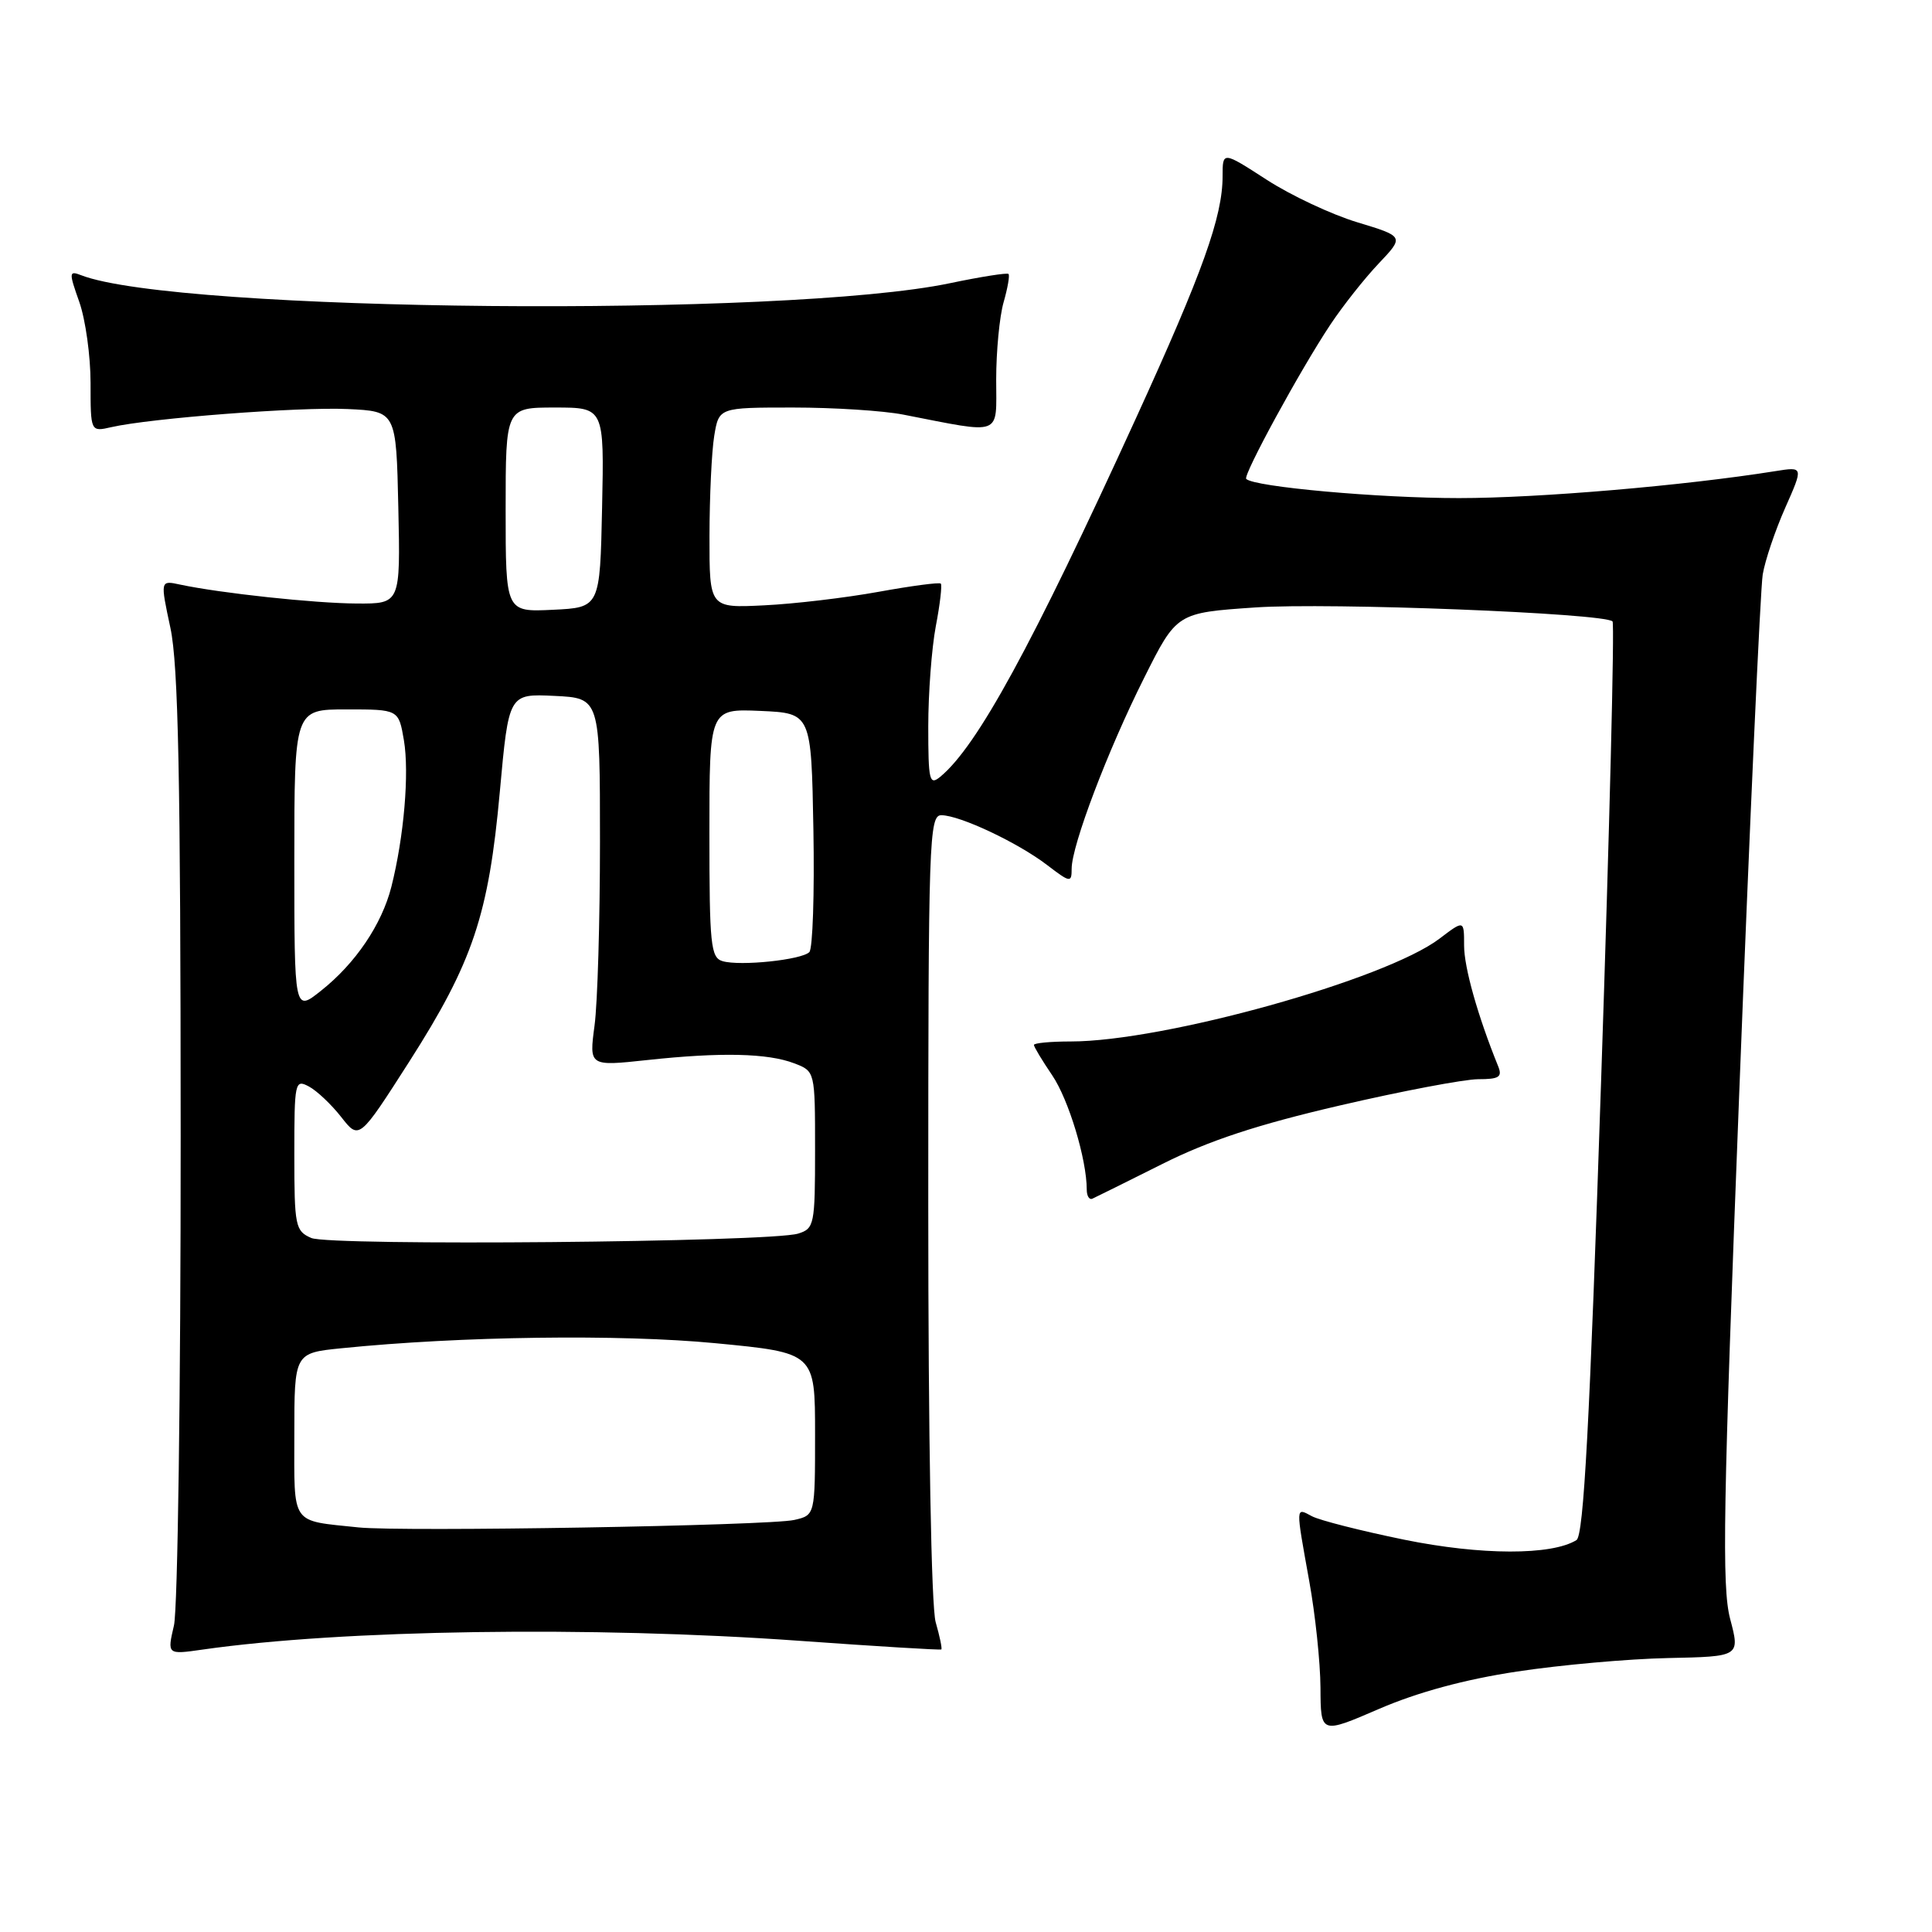 <?xml version="1.0" encoding="UTF-8" standalone="no"?>
<!DOCTYPE svg PUBLIC "-//W3C//DTD SVG 1.1//EN" "http://www.w3.org/Graphics/SVG/1.1/DTD/svg11.dtd" >
<svg xmlns="http://www.w3.org/2000/svg" xmlns:xlink="http://www.w3.org/1999/xlink" version="1.1" viewBox="0 0 256 256">
 <g >
 <path fill="currentColor"
d=" M 201.00 221.49 C 206.78 220.61 215.79 219.81 221.03 219.70 C 230.57 219.50 230.57 219.50 229.25 214.50 C 228.14 210.25 228.32 199.70 230.47 144.50 C 231.86 108.75 233.26 77.98 233.57 76.12 C 233.88 74.26 235.22 70.29 236.55 67.29 C 238.97 61.83 238.97 61.83 235.23 62.43 C 223.20 64.35 203.90 66.00 193.33 66.00 C 182.68 66.00 166.20 64.52 165.13 63.46 C 164.67 63.00 172.33 48.94 176.29 43.00 C 177.94 40.52 180.81 36.89 182.68 34.92 C 186.07 31.34 186.07 31.34 179.87 29.46 C 176.45 28.43 171.04 25.89 167.83 23.81 C 162.00 20.04 162.00 20.04 162.00 23.34 C 162.00 28.71 159.37 36.06 150.51 55.44 C 136.72 85.62 129.50 98.85 124.61 102.91 C 123.15 104.12 123.00 103.48 123.00 96.26 C 123.00 91.87 123.45 85.89 124.00 82.97 C 124.56 80.06 124.85 77.52 124.66 77.33 C 124.47 77.14 120.76 77.63 116.41 78.42 C 112.06 79.21 105.24 80.02 101.25 80.21 C 94.00 80.57 94.00 80.57 94.01 71.03 C 94.02 65.79 94.30 59.81 94.64 57.75 C 95.26 54.00 95.26 54.00 105.08 54.00 C 110.48 54.00 117.06 54.42 119.70 54.94 C 133.00 57.53 132.00 57.90 132.00 50.29 C 132.00 46.55 132.44 41.94 132.98 40.06 C 133.52 38.17 133.82 36.48 133.63 36.30 C 133.45 36.12 129.97 36.67 125.90 37.52 C 104.15 42.10 23.38 41.36 10.76 36.47 C 9.13 35.84 9.11 36.07 10.51 40.02 C 11.33 42.35 12.00 47.17 12.00 50.74 C 12.00 57.23 12.00 57.23 14.75 56.60 C 19.95 55.41 39.63 53.90 46.06 54.20 C 52.50 54.50 52.50 54.50 52.78 67.25 C 53.06 80.00 53.06 80.00 47.28 79.97 C 41.67 79.94 29.22 78.60 23.86 77.46 C 21.23 76.89 21.23 76.89 22.58 83.20 C 23.63 88.10 23.93 103.05 23.94 150.50 C 23.95 184.05 23.55 213.24 23.05 215.38 C 22.15 219.25 22.15 219.25 26.83 218.58 C 45.33 215.93 78.39 215.44 106.00 217.42 C 116.17 218.15 124.60 218.66 124.73 218.56 C 124.86 218.45 124.52 216.83 123.98 214.94 C 123.40 212.89 123.00 190.67 123.00 159.76 C 123.00 111.12 123.11 108.00 124.75 108.02 C 127.22 108.05 134.84 111.64 138.72 114.60 C 141.82 116.97 142.00 117.00 142.00 115.11 C 142.00 112.04 146.78 99.44 151.59 89.85 C 155.92 81.20 155.92 81.20 166.34 80.49 C 176.12 79.82 212.58 81.25 213.67 82.34 C 213.95 82.61 213.27 109.94 212.16 143.06 C 210.64 188.68 209.85 203.48 208.89 204.07 C 205.59 206.11 196.25 206.09 186.08 204.02 C 180.36 202.85 174.85 201.45 173.84 200.91 C 171.65 199.74 171.67 199.43 173.48 209.50 C 174.28 213.90 174.95 220.26 174.97 223.64 C 175.00 229.78 175.00 229.78 182.75 226.43 C 187.85 224.23 194.10 222.53 201.00 221.49 Z  M 154.00 154.24 C 160.18 151.14 166.60 149.02 177.50 146.49 C 185.75 144.57 194.01 143.01 195.86 143.00 C 198.66 143.00 199.10 142.71 198.50 141.25 C 195.81 134.61 194.00 128.19 194.00 125.29 C 194.00 121.90 194.00 121.90 190.75 124.37 C 183.59 129.81 154.21 138.00 141.87 138.00 C 139.19 138.00 137.00 138.21 137.00 138.46 C 137.00 138.71 138.09 140.52 139.42 142.48 C 141.60 145.69 144.00 153.63 144.00 157.63 C 144.00 158.48 144.34 159.02 144.75 158.83 C 145.16 158.65 149.32 156.58 154.00 154.24 Z  M 47.50 202.39 C 38.42 201.43 39.00 202.27 39.00 190.12 C 39.00 179.28 39.00 179.28 45.25 178.65 C 61.01 177.05 82.15 176.77 94.78 177.98 C 108.00 179.25 108.00 179.25 108.00 190.01 C 108.00 200.77 108.00 200.77 105.25 201.40 C 101.97 202.16 53.24 202.99 47.50 202.39 Z  M 41.25 164.04 C 39.13 163.12 39.00 162.48 39.00 153.00 C 39.00 143.37 39.08 142.98 40.92 143.96 C 41.98 144.52 43.91 146.35 45.22 148.02 C 47.59 151.05 47.59 151.05 54.25 140.64 C 62.66 127.47 64.75 121.23 66.23 104.90 C 67.41 91.92 67.41 91.92 73.46 92.21 C 79.50 92.50 79.50 92.50 79.50 111.50 C 79.50 121.95 79.18 132.93 78.78 135.89 C 78.06 141.29 78.06 141.29 85.78 140.46 C 95.52 139.41 101.74 139.55 105.25 140.90 C 108.00 141.95 108.00 141.95 108.00 152.36 C 108.00 162.28 107.90 162.80 105.75 163.46 C 102.02 164.60 43.75 165.12 41.25 164.04 Z  M 39.00 114.04 C 39.00 94.00 39.00 94.00 45.91 94.00 C 52.82 94.00 52.82 94.00 53.52 98.09 C 54.25 102.44 53.53 110.88 51.86 117.50 C 50.59 122.50 47.10 127.67 42.52 131.29 C 39.00 134.09 39.00 134.09 39.00 114.04 Z  M 95.75 127.36 C 94.17 126.90 94.00 125.21 94.00 110.38 C 94.00 93.91 94.00 93.91 100.75 94.20 C 107.50 94.50 107.50 94.50 107.78 109.92 C 107.93 118.41 107.69 125.71 107.24 126.16 C 106.21 127.19 98.09 128.04 95.75 127.36 Z  M 67.00 67.55 C 67.00 54.00 67.00 54.00 73.53 54.00 C 80.06 54.00 80.06 54.00 79.78 67.25 C 79.50 80.50 79.50 80.50 73.25 80.80 C 67.00 81.10 67.00 81.10 67.00 67.55 Z "/>
</g>
</svg>